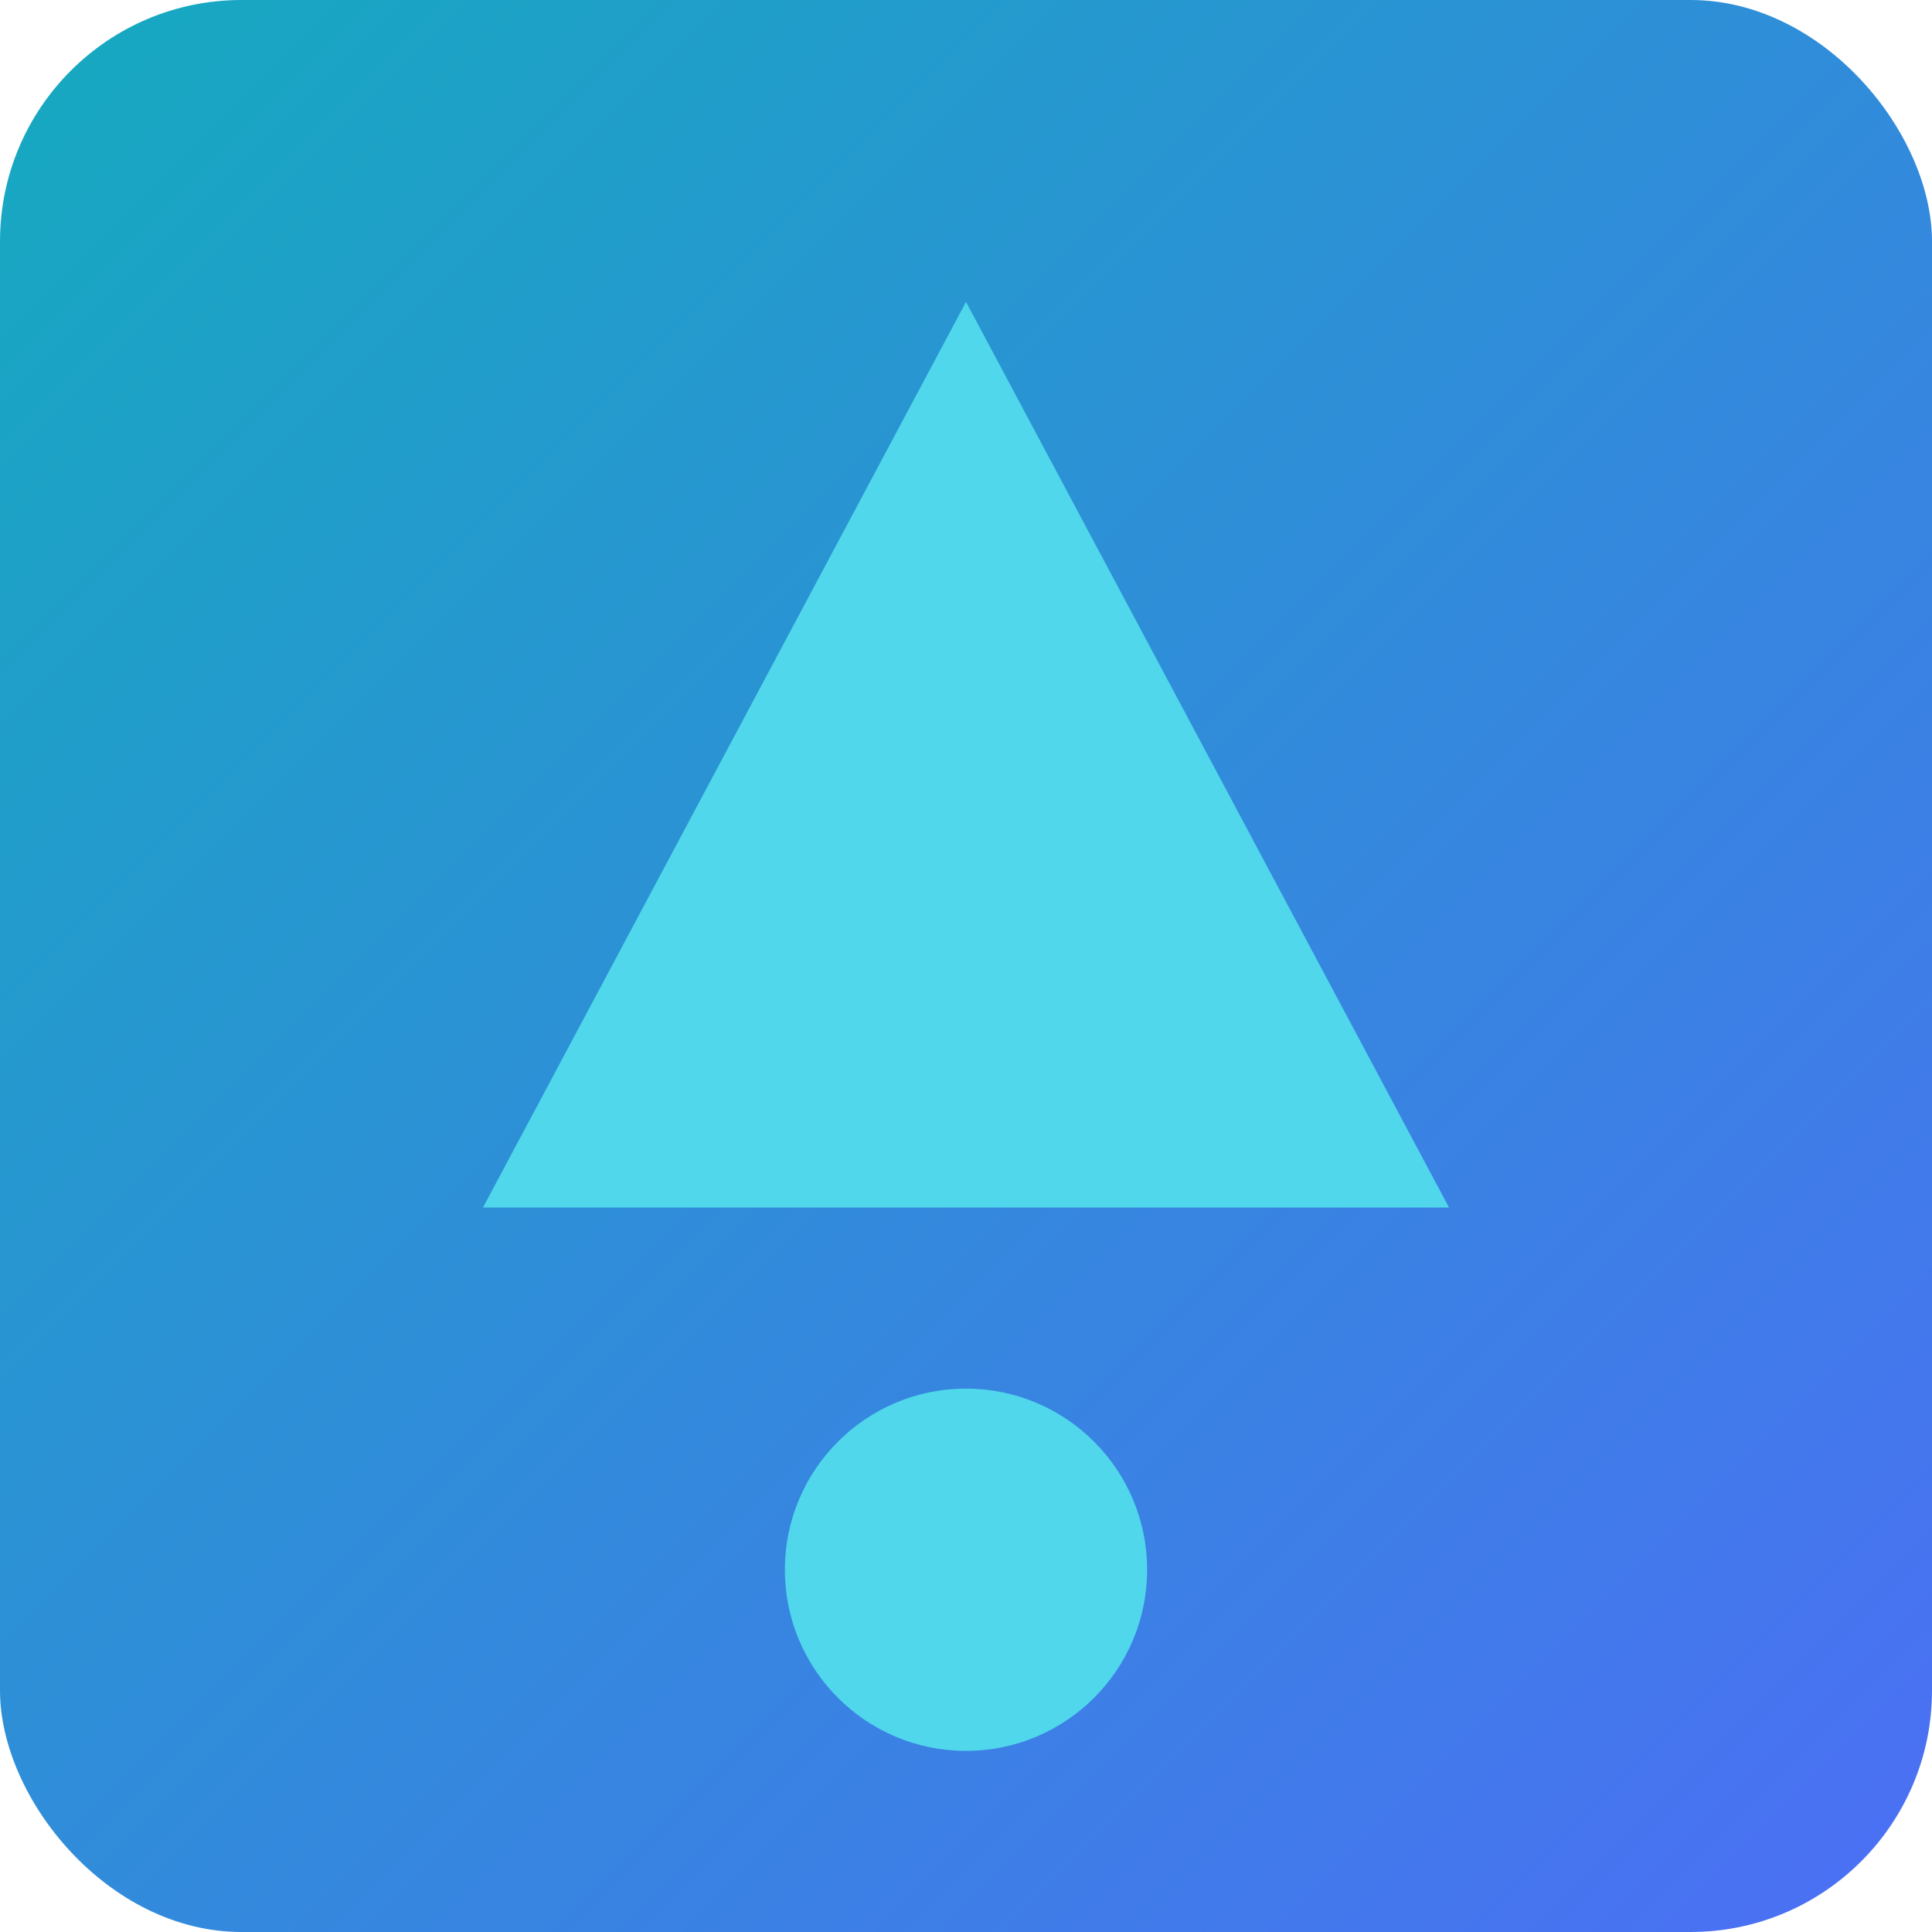 <!--<svg xmlns="http://www.w3.org/2000/svg" viewBox="0 0 64 64">-->
<!--    <rect width="64" height="64" rx="8" ry="8" fill="#ccc"/>-->
<!--    &lt;!&ndash; Triangle represents change and improvement (often seen in retrospectives). &ndash;&gt;-->
<!--    <polygon points="32,10 16,40 48,40" fill="#333"/>-->
<!--    &lt;!&ndash; Circle symbolizes continuity and iteration. &ndash;&gt;-->
<!--    <circle cx="32" cy="52" r="6" fill="#333"/>-->
<!--</svg>-->

<svg xmlns="http://www.w3.org/2000/svg" viewBox="0 0 64 64">
<!-- Define the gradients -->
<defs>
    <linearGradient id="bg-gradient" x1="0%" y1="0%" x2="100%" y2="100%">
        <stop offset="0%" style="stop-color:#15aabf; stop-opacity:1" />
        <stop offset="100%" style="stop-color:#4c6ef5; stop-opacity:1" />
    </linearGradient>
    <linearGradient id="polygon-gradient" x1="0%" y1="0%" x2="100%" y2="100%">
        <stop offset="0%" style="stop-color:#4c6ef5; stop-opacity:1" />
        <stop offset="100%" style="stop-color:#15aabf; stop-opacity:1" />
    </linearGradient>
    <linearGradient id="circle-gradient" x1="0%" y1="0%" x2="100%" y2="100%">
        <stop offset="0%" style="stop-color:#15aabf; stop-opacity:1" />
        <stop offset="100%" style="stop-color:#4c6ef5; stop-opacity:1" />
    </linearGradient>
</defs>

<!-- Background rectangle with gradient -->
<rect width="64" height="64" rx="8" ry="8" fill="url(#bg-gradient)" />

<!-- Triangle with gradient -->
<polygon points="32,10 16,40 48,40" fill="#50D7EB" />

<!-- Circle with gradient -->
<circle cx="32" cy="52" r="6" fill="#50D7EB" />
</svg>
